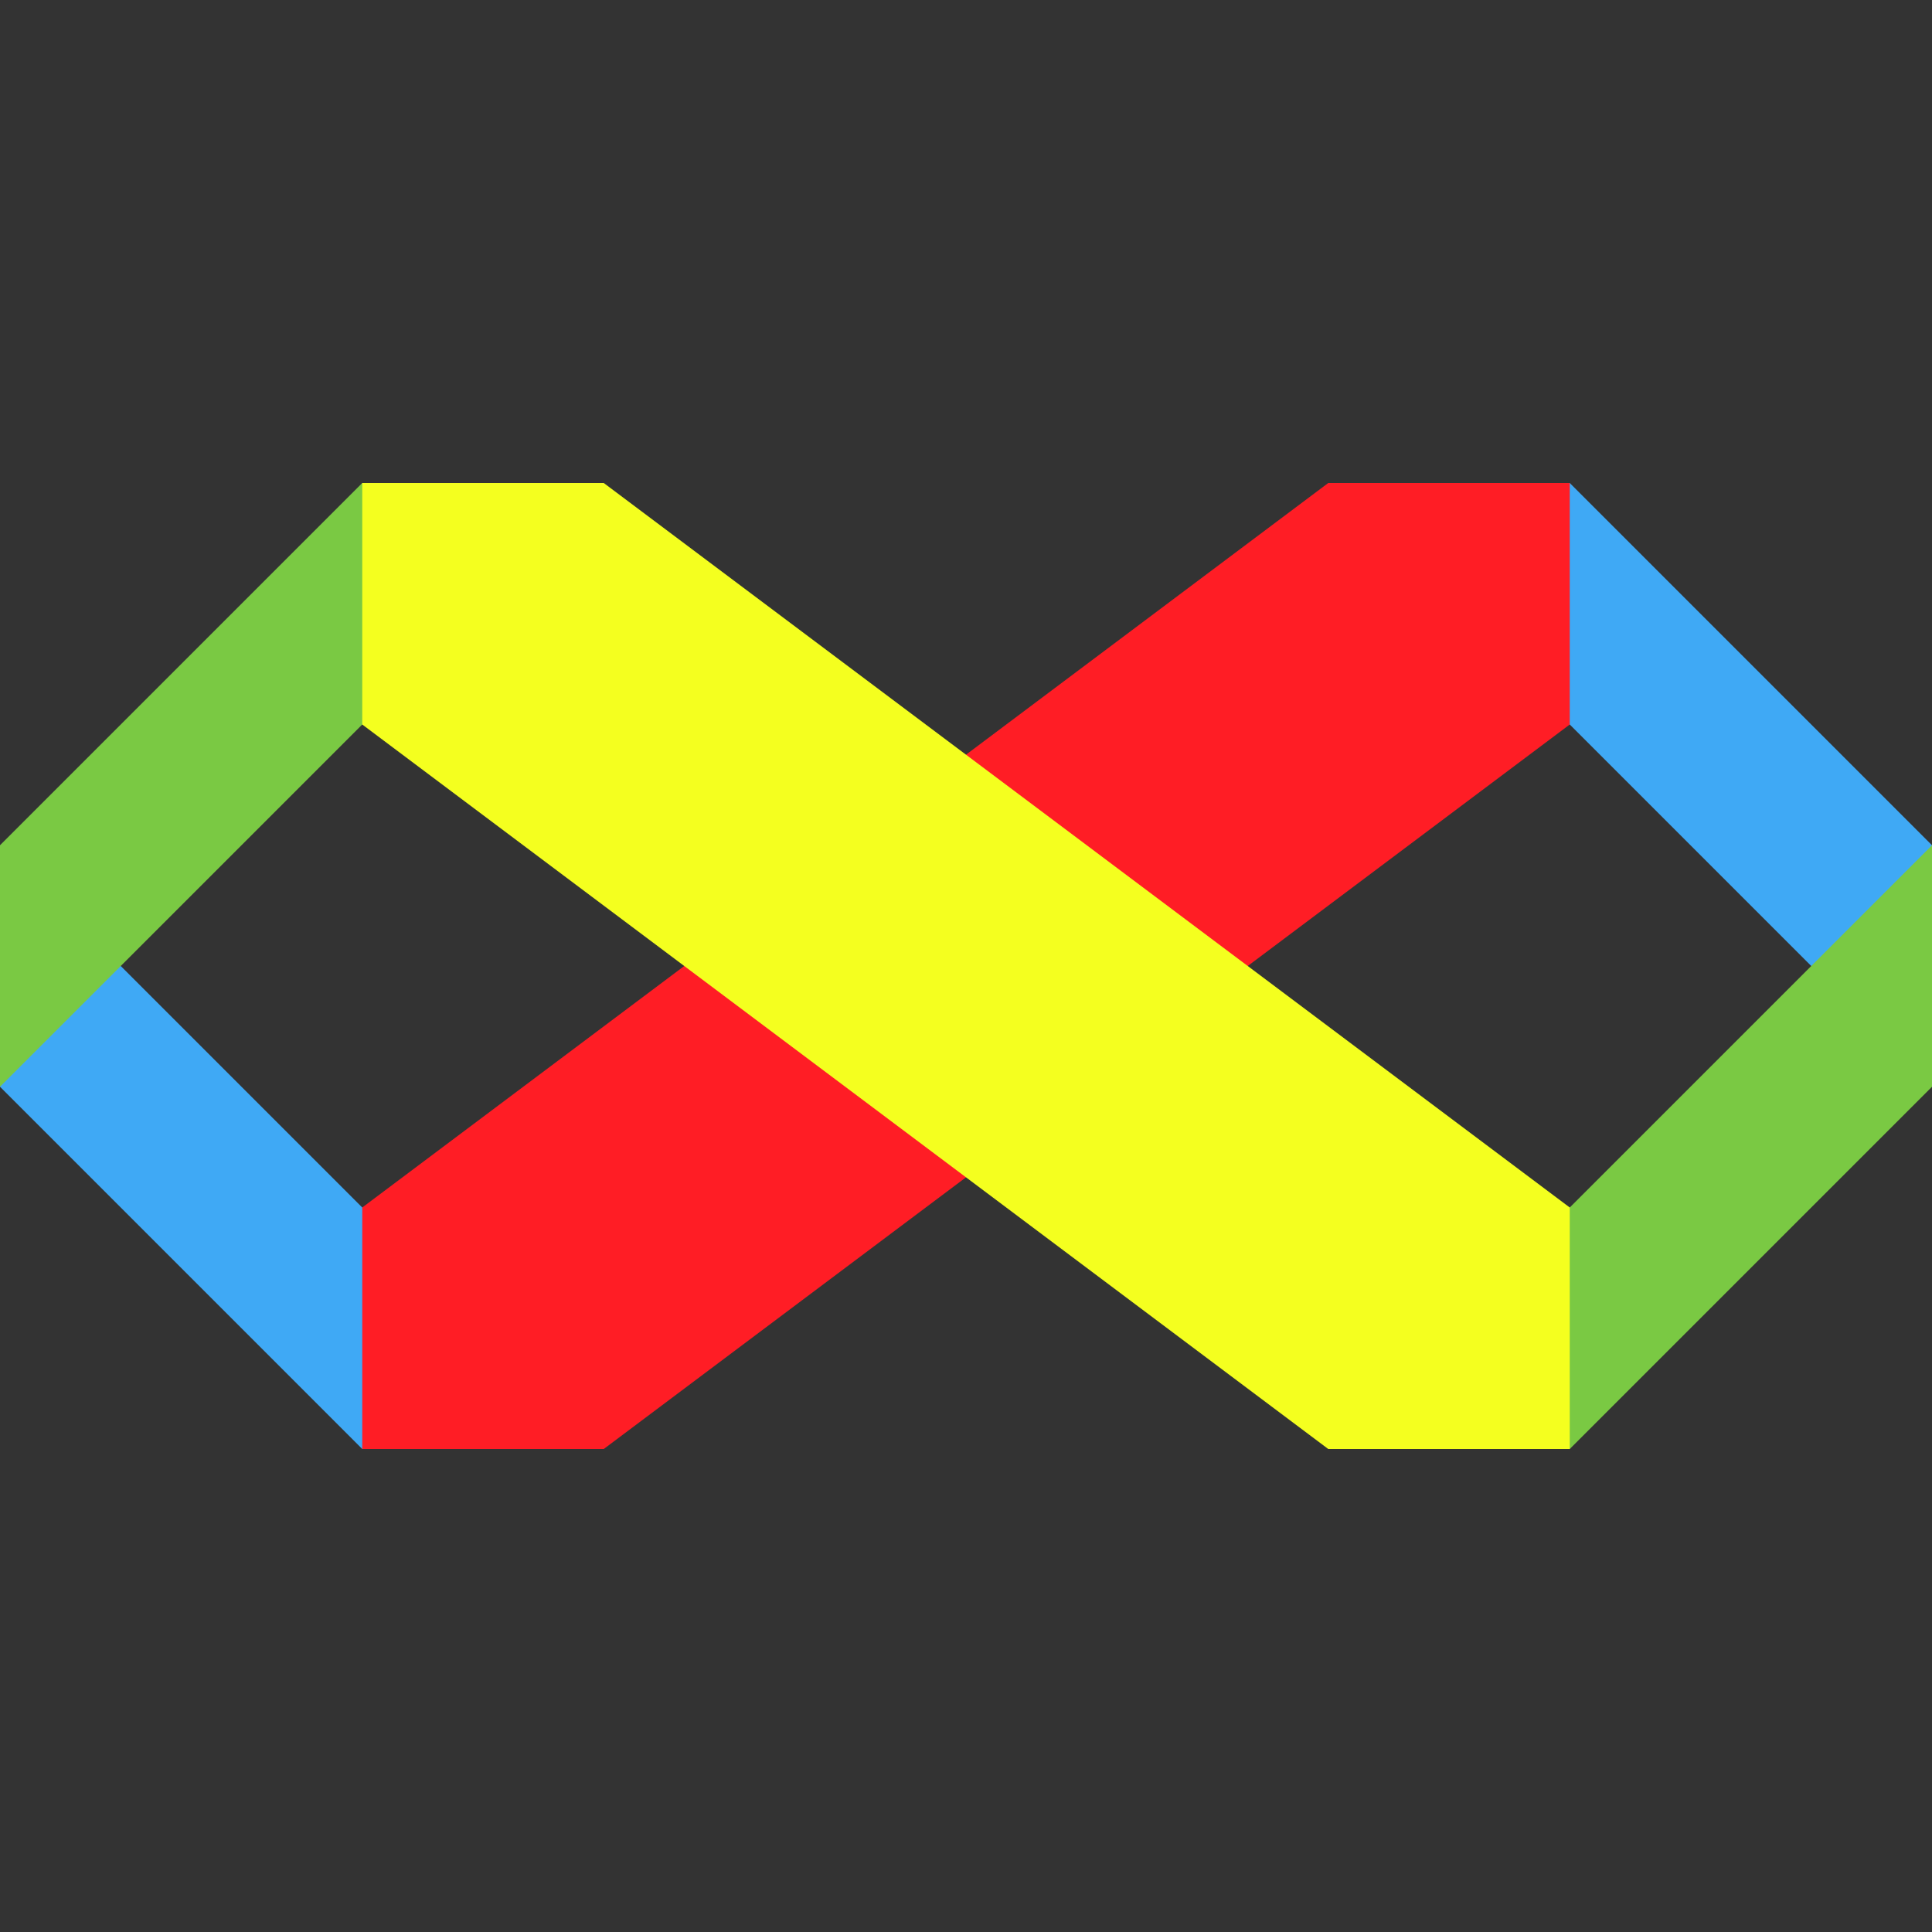 <?xml version="1.0" encoding="utf-8"?>
<!-- Generator: Adobe Illustrator 24.0.3, SVG Export Plug-In . SVG Version: 6.00 Build 0)  -->
<svg version="1.1" id="Capa_1" xmlns="http://www.w3.org/2000/svg" xmlns:xlink="http://www.w3.org/1999/xlink" x="0px" y="0px"
	 viewBox="0 0 16 16" style="enable-background:new 0 0 16 16;" xml:space="preserve">
<rect x="0" y="0" width="16" height="16" fill="#333333" stroke="none"/>
<style type="text/css">
	.st0{fill:#3FA9F5;}
	.st1{fill:#7AC943;}
	.st2{fill:#FF1D25;}
	.st3{fill:#F4FF1F;}
</style>
<g>
	<path class="st0" d="M0,9V7l5,5H3L0,9z M16,7v2l-5-5h2L16,7z"/>
	<path class="st1" d="M0,7l3-3h2L0,9V7z M16,9l-3,3h-2l5-5V9z"/>
	<path class="st2" d="M13,4v2l-8,6H3v-2l8-6H13z"/>
	<path class="st3" d="M3,4h2l8,6v2h-2L3,6V4z"/>
</g>
</svg>

